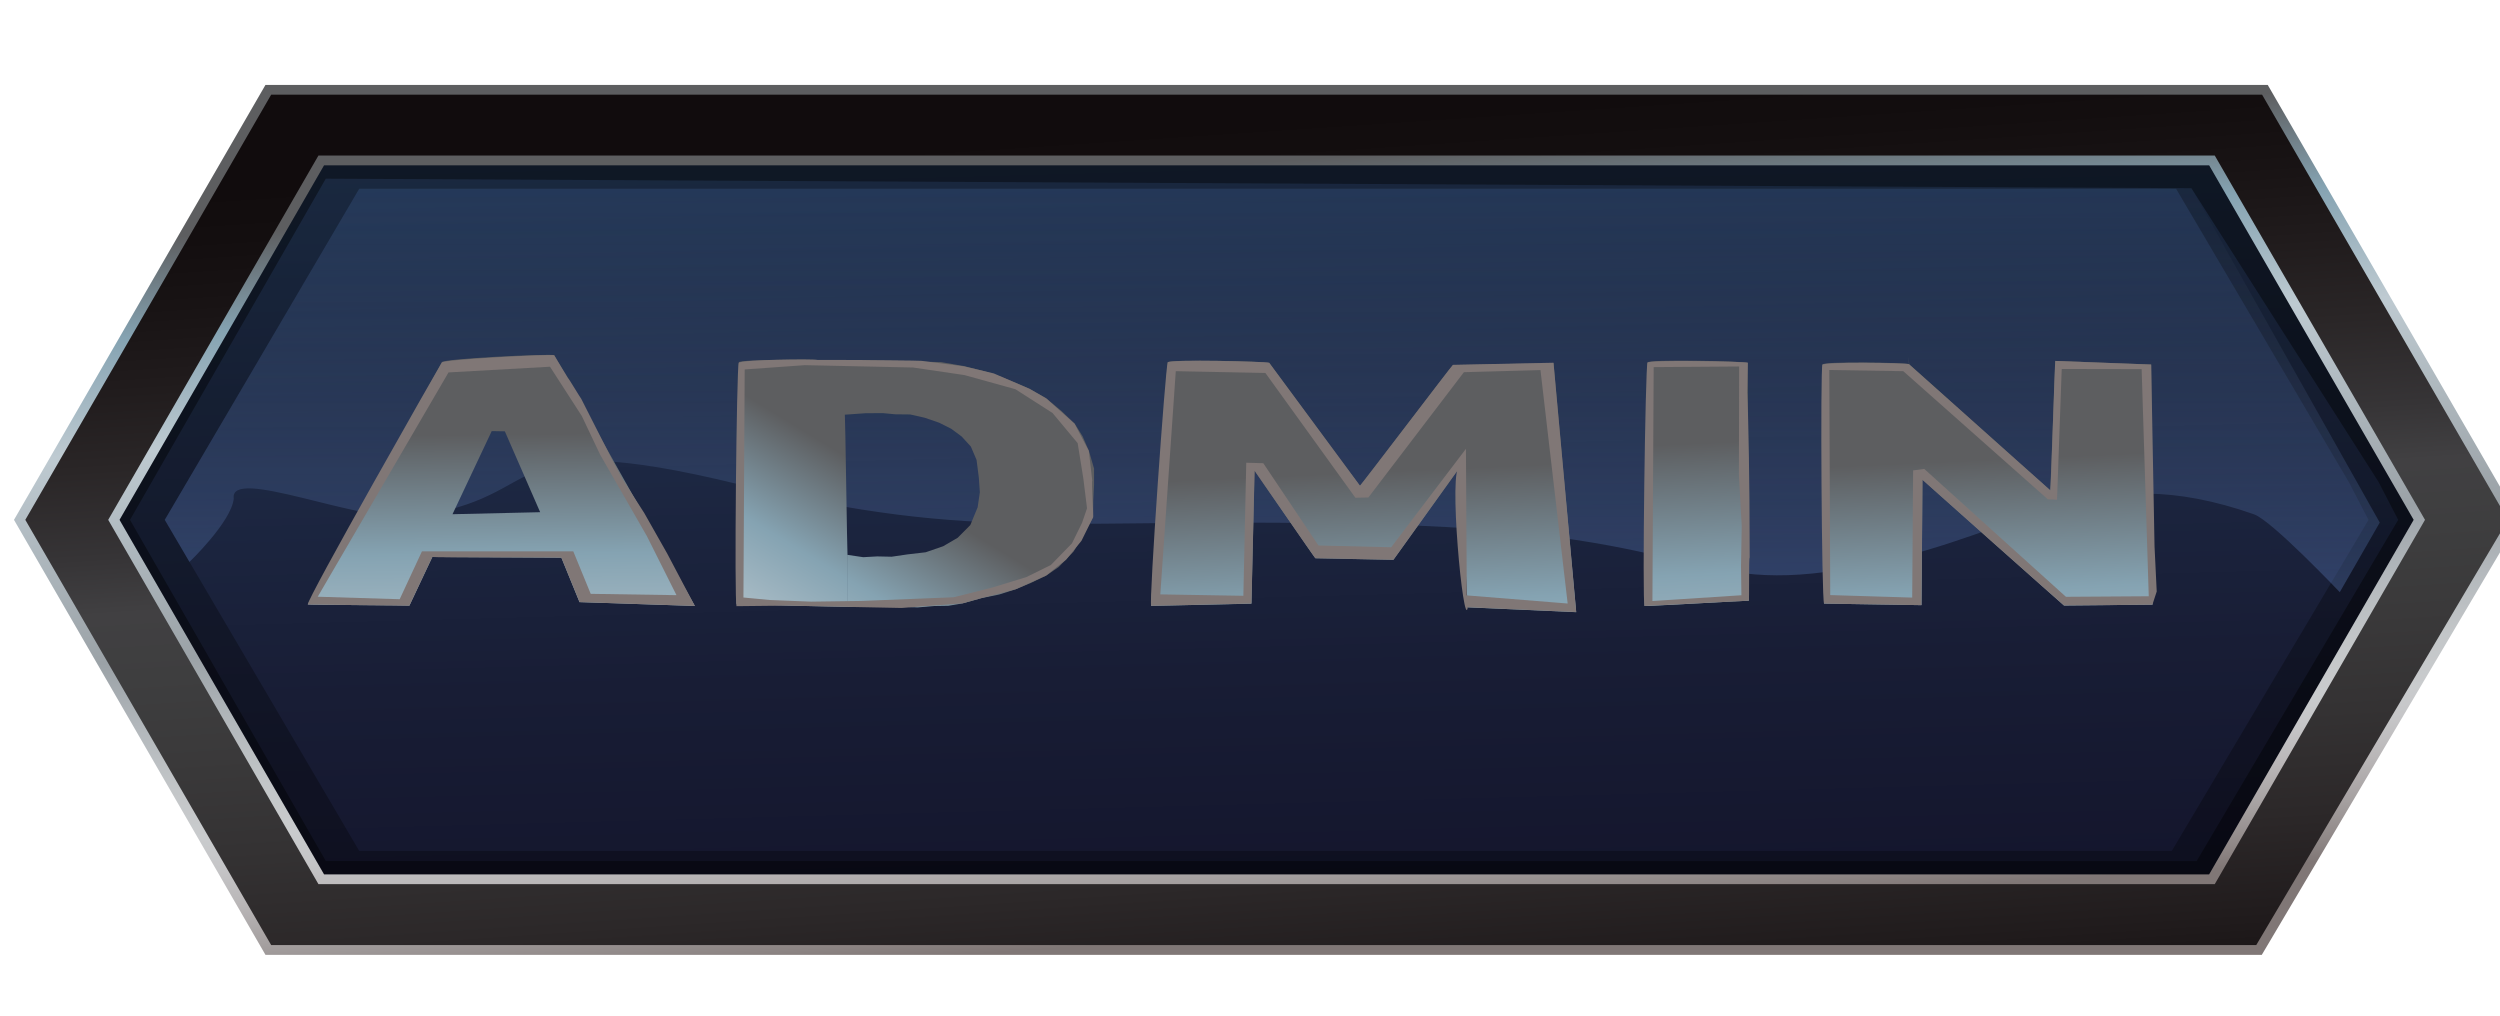 <?xml version="1.0" encoding="UTF-8" standalone="no"?>
<!-- Generator: Adobe Illustrator 23.0.2, SVG Export Plug-In . SVG Version: 6.00 Build 0)  -->

<svg
   xmlns:dc="http://purl.org/dc/elements/1.1/"
   xmlns:cc="http://creativecommons.org/ns#"
   xmlns:rdf="http://www.w3.org/1999/02/22-rdf-syntax-ns#"
   xmlns:svg="http://www.w3.org/2000/svg"
   xmlns="http://www.w3.org/2000/svg"
   xmlns:sodipodi="http://sodipodi.sourceforge.net/DTD/sodipodi-0.dtd"
   xmlns:inkscape="http://www.inkscape.org/namespaces/inkscape"
   version="1.1"
   x="0px"
   y="0px"
   width="32px"
   height="13px"
   viewBox="0 0 32 13"
   enable-background="new 0 0 32 13"
   xml:space="preserve"
   id="svg398"
   sodipodi:docname="skillgroup1619101966.svg"
   inkscape:version="0.92.4 (5da689c313, 2019-01-14)"><defs
   id="defs402"><linearGradient
     gradientTransform="translate(-0.467,5.997)"
     id="SVGID_8_-9"
     gradientUnits="userSpaceOnUse"
     x1="11.991"
     y1="13.284"
     x2="17.773"
     y2="3.789"><stop
       offset="0.054"
       style="stop-color:#807776"
       id="stop160-8" /><stop
       offset="0.074"
       style="stop-color:#8C8483"
       id="stop162-7" /><stop
       offset="0.126"
       style="stop-color:#A5A0A0"
       id="stop164-0" /><stop
       offset="0.176"
       style="stop-color:#B9B6B7"
       id="stop166-9" /><stop
       offset="0.222"
       style="stop-color:#C5C5C7"
       id="stop168-0" /><stop
       offset="0.26"
       style="stop-color:#C9CBCD"
       id="stop170-4" /><stop
       offset="0.321"
       style="stop-color:#C3C6C8"
       id="stop172-4" /><stop
       offset="0.398"
       style="stop-color:#B3B8BC"
       id="stop174-4" /><stop
       offset="0.483"
       style="stop-color:#9BA2A7"
       id="stop176-8" /><stop
       offset="0.74"
       style="stop-color:#BECAD1"
       id="stop178-5" /><stop
       offset="0.88"
       style="stop-color:#85A3B2"
       id="stop180-4" /><stop
       offset="1"
       style="stop-color:#5D5E60"
       id="stop182-7" /></linearGradient><linearGradient
     gradientTransform="translate(-5.237,7.387)"
     id="SVGID_8_-9-5"
     gradientUnits="userSpaceOnUse"
     x1="11.991"
     y1="13.284"
     x2="11.371"
     y2="-0.709"><stop
       offset="0.054"
       style="stop-color:#807776"
       id="stop160-8-9" /><stop
       offset="0.074"
       style="stop-color:#8C8483"
       id="stop162-7-8" /><stop
       offset="0.126"
       style="stop-color:#A5A0A0"
       id="stop164-0-2" /><stop
       offset="0.176"
       style="stop-color:#B9B6B7"
       id="stop166-9-6" /><stop
       offset="0.222"
       style="stop-color:#C5C5C7"
       id="stop168-0-5" /><stop
       offset="0.26"
       style="stop-color:#C9CBCD"
       id="stop170-4-1" /><stop
       offset="0.321"
       style="stop-color:#C3C6C8"
       id="stop172-4-3" /><stop
       offset="0.398"
       style="stop-color:#B3B8BC"
       id="stop174-4-7" /><stop
       offset="0.483"
       style="stop-color:#9BA2A7"
       id="stop176-8-7" /><stop
       offset="0.74"
       style="stop-color:#BECAD1"
       id="stop178-5-5" /><stop
       offset="0.88"
       style="stop-color:#85A3B2"
       id="stop180-4-9" /><stop
       offset="1"
       style="stop-color:#5D5E60"
       id="stop182-7-2" /></linearGradient><linearGradient
     gradientTransform="translate(-4.846,7.295)"
     id="SVGID_8_-9-1"
     gradientUnits="userSpaceOnUse"
     x1="11.991"
     y1="13.284"
     x2="11.371"
     y2="-0.709"><stop
       offset="0.054"
       style="stop-color:#807776"
       id="stop160-8-2" /><stop
       offset="0.074"
       style="stop-color:#8C8483"
       id="stop162-7-1" /><stop
       offset="0.126"
       style="stop-color:#A5A0A0"
       id="stop164-0-5" /><stop
       offset="0.176"
       style="stop-color:#B9B6B7"
       id="stop166-9-8" /><stop
       offset="0.222"
       style="stop-color:#C5C5C7"
       id="stop168-0-9" /><stop
       offset="0.26"
       style="stop-color:#C9CBCD"
       id="stop170-4-9" /><stop
       offset="0.321"
       style="stop-color:#C3C6C8"
       id="stop172-4-7" /><stop
       offset="0.398"
       style="stop-color:#B3B8BC"
       id="stop174-4-3" /><stop
       offset="0.483"
       style="stop-color:#9BA2A7"
       id="stop176-8-6" /><stop
       offset="0.74"
       style="stop-color:#BECAD1"
       id="stop178-5-0" /><stop
       offset="0.88"
       style="stop-color:#85A3B2"
       id="stop180-4-2" /><stop
       offset="1"
       style="stop-color:#5D5E60"
       id="stop182-7-3" /></linearGradient><linearGradient
     gradientTransform="translate(-5.306,7.484)"
     id="SVGID_8_-9-53"
     gradientUnits="userSpaceOnUse"
     x1="11.991"
     y1="13.284"
     x2="11.371"
     y2="-0.709"><stop
       offset="0.054"
       style="stop-color:#807776"
       id="stop160-8-1" /><stop
       offset="0.074"
       style="stop-color:#8C8483"
       id="stop162-7-4" /><stop
       offset="0.126"
       style="stop-color:#A5A0A0"
       id="stop164-0-3" /><stop
       offset="0.176"
       style="stop-color:#B9B6B7"
       id="stop166-9-2" /><stop
       offset="0.222"
       style="stop-color:#C5C5C7"
       id="stop168-0-6" /><stop
       offset="0.26"
       style="stop-color:#C9CBCD"
       id="stop170-4-5" /><stop
       offset="0.321"
       style="stop-color:#C3C6C8"
       id="stop172-4-4" /><stop
       offset="0.398"
       style="stop-color:#B3B8BC"
       id="stop174-4-5" /><stop
       offset="0.483"
       style="stop-color:#9BA2A7"
       id="stop176-8-4" /><stop
       offset="0.74"
       style="stop-color:#BECAD1"
       id="stop178-5-3" /><stop
       offset="0.88"
       style="stop-color:#85A3B2"
       id="stop180-4-1" /><stop
       offset="1"
       style="stop-color:#5D5E60"
       id="stop182-7-38" /></linearGradient><linearGradient
     gradientTransform="translate(13.717,6.61)"
     id="SVGID_8_-9-8"
     gradientUnits="userSpaceOnUse"
     x1="11.991"
     y1="13.284"
     x2="11.371"
     y2="-0.709"><stop
       offset="0.054"
       style="stop-color:#807776"
       id="stop160-8-0" /><stop
       offset="0.074"
       style="stop-color:#8C8483"
       id="stop162-7-5" /><stop
       offset="0.126"
       style="stop-color:#A5A0A0"
       id="stop164-0-6" /><stop
       offset="0.176"
       style="stop-color:#B9B6B7"
       id="stop166-9-5" /><stop
       offset="0.222"
       style="stop-color:#C5C5C7"
       id="stop168-0-4" /><stop
       offset="0.26"
       style="stop-color:#C9CBCD"
       id="stop170-4-10" /><stop
       offset="0.321"
       style="stop-color:#C3C6C8"
       id="stop172-4-31" /><stop
       offset="0.398"
       style="stop-color:#B3B8BC"
       id="stop174-4-1" /><stop
       offset="0.483"
       style="stop-color:#9BA2A7"
       id="stop176-8-40" /><stop
       offset="0.74"
       style="stop-color:#BECAD1"
       id="stop178-5-1" /><stop
       offset="0.88"
       style="stop-color:#85A3B2"
       id="stop180-4-92" /><stop
       offset="1"
       style="stop-color:#5D5E60"
       id="stop182-7-9" /></linearGradient><linearGradient
     gradientTransform="translate(11.361,6.339)"
     id="SVGID_8_-9-87"
     gradientUnits="userSpaceOnUse"
     x1="11.991"
     y1="13.284"
     x2="11.371"
     y2="-0.709"><stop
       offset="0.054"
       style="stop-color:#807776"
       id="stop160-8-6" /><stop
       offset="0.074"
       style="stop-color:#8C8483"
       id="stop162-7-80" /><stop
       offset="0.126"
       style="stop-color:#A5A0A0"
       id="stop164-0-8" /><stop
       offset="0.176"
       style="stop-color:#B9B6B7"
       id="stop166-9-9" /><stop
       offset="0.222"
       style="stop-color:#C5C5C7"
       id="stop168-0-92" /><stop
       offset="0.26"
       style="stop-color:#C9CBCD"
       id="stop170-4-50" /><stop
       offset="0.321"
       style="stop-color:#C3C6C8"
       id="stop172-4-8" /><stop
       offset="0.398"
       style="stop-color:#B3B8BC"
       id="stop174-4-4" /><stop
       offset="0.483"
       style="stop-color:#9BA2A7"
       id="stop176-8-1" /><stop
       offset="0.74"
       style="stop-color:#BECAD1"
       id="stop178-5-8" /><stop
       offset="0.88"
       style="stop-color:#85A3B2"
       id="stop180-4-20" /><stop
       offset="1"
       style="stop-color:#5D5E60"
       id="stop182-7-4" /></linearGradient><linearGradient
     gradientTransform="translate(4.839,6.812)"
     id="SVGID_8_-9-9"
     gradientUnits="userSpaceOnUse"
     x1="11.991"
     y1="13.284"
     x2="11.371"
     y2="-0.709"><stop
       offset="0.054"
       style="stop-color:#807776"
       id="stop160-8-7" /><stop
       offset="0.074"
       style="stop-color:#8C8483"
       id="stop162-7-3" /><stop
       offset="0.126"
       style="stop-color:#A5A0A0"
       id="stop164-0-0" /><stop
       offset="0.176"
       style="stop-color:#B9B6B7"
       id="stop166-9-0" /><stop
       offset="0.222"
       style="stop-color:#C5C5C7"
       id="stop168-0-2" /><stop
       offset="0.26"
       style="stop-color:#C9CBCD"
       id="stop170-4-4" /><stop
       offset="0.321"
       style="stop-color:#C3C6C8"
       id="stop172-4-1" /><stop
       offset="0.398"
       style="stop-color:#B3B8BC"
       id="stop174-4-33" /><stop
       offset="0.483"
       style="stop-color:#9BA2A7"
       id="stop176-8-63" /><stop
       offset="0.74"
       style="stop-color:#BECAD1"
       id="stop178-5-7" /><stop
       offset="0.88"
       style="stop-color:#85A3B2"
       id="stop180-4-99" /><stop
       offset="1"
       style="stop-color:#5D5E60"
       id="stop182-7-47" /></linearGradient><linearGradient
     id="SVGID_9_-4"
     gradientUnits="userSpaceOnUse"
     x1="11.809"
     y1="2.418"
     x2="15.445"
     y2="8.799"
     gradientTransform="translate(16.483,5.572)"><stop
       offset="0.054"
       style="stop-color:#807776"
       id="stop191-6" /><stop
       offset="0.074"
       style="stop-color:#8C8483"
       id="stop193-4" /><stop
       offset="0.126"
       style="stop-color:#A5A0A0"
       id="stop195-5" /><stop
       offset="0.176"
       style="stop-color:#B9B6B7"
       id="stop197-0" /><stop
       offset="0.222"
       style="stop-color:#C5C5C7"
       id="stop199-7" /><stop
       offset="0.26"
       style="stop-color:#C9CBCD"
       id="stop201-6" /><stop
       offset="0.321"
       style="stop-color:#C3C6C8"
       id="stop203-0" /><stop
       offset="0.398"
       style="stop-color:#B3B8BC"
       id="stop205-9" /><stop
       offset="0.483"
       style="stop-color:#9BA2A7"
       id="stop207-8" /><stop
       offset="0.74"
       style="stop-color:#BECAD1"
       id="stop209-4" /><stop
       offset="0.88"
       style="stop-color:#85A3B2"
       id="stop211-2" /><stop
       offset="1"
       style="stop-color:#5D5E60"
       id="stop213-5" /></linearGradient><linearGradient
     id="SVGID_9_-8"
     gradientUnits="userSpaceOnUse"
     x1="11.809"
     y1="2.418"
     x2="15.445"
     y2="8.799"
     gradientTransform="translate(7.89,5.911)"><stop
       offset="0.054"
       style="stop-color:#807776"
       id="stop191-3" /><stop
       offset="0.074"
       style="stop-color:#8C8483"
       id="stop193-8" /><stop
       offset="0.126"
       style="stop-color:#A5A0A0"
       id="stop195-8" /><stop
       offset="0.176"
       style="stop-color:#B9B6B7"
       id="stop197-9" /><stop
       offset="0.222"
       style="stop-color:#C5C5C7"
       id="stop199-8" /><stop
       offset="0.26"
       style="stop-color:#C9CBCD"
       id="stop201-7" /><stop
       offset="0.321"
       style="stop-color:#C3C6C8"
       id="stop203-05" /><stop
       offset="0.398"
       style="stop-color:#B3B8BC"
       id="stop205-93" /><stop
       offset="0.483"
       style="stop-color:#9BA2A7"
       id="stop207-7" /><stop
       offset="0.74"
       style="stop-color:#BECAD1"
       id="stop209-5" /><stop
       offset="0.88"
       style="stop-color:#85A3B2"
       id="stop211-4" /><stop
       offset="1"
       style="stop-color:#5D5E60"
       id="stop213-1" /></linearGradient><linearGradient
     id="SVGID_9_-40"
     gradientUnits="userSpaceOnUse"
     x1="11.809"
     y1="2.418"
     x2="15.445"
     y2="8.799"
     gradientTransform="translate(2.074,5.406)"><stop
       offset="0.054"
       style="stop-color:#807776"
       id="stop191-7" /><stop
       offset="0.074"
       style="stop-color:#8C8483"
       id="stop193-5" /><stop
       offset="0.126"
       style="stop-color:#A5A0A0"
       id="stop195-50" /><stop
       offset="0.176"
       style="stop-color:#B9B6B7"
       id="stop197-4" /><stop
       offset="0.222"
       style="stop-color:#C5C5C7"
       id="stop199-6" /><stop
       offset="0.26"
       style="stop-color:#C9CBCD"
       id="stop201-8" /><stop
       offset="0.321"
       style="stop-color:#C3C6C8"
       id="stop203-2" /><stop
       offset="0.398"
       style="stop-color:#B3B8BC"
       id="stop205-5" /><stop
       offset="0.483"
       style="stop-color:#9BA2A7"
       id="stop207-5" /><stop
       offset="0.74"
       style="stop-color:#BECAD1"
       id="stop209-2" /><stop
       offset="0.88"
       style="stop-color:#85A3B2"
       id="stop211-5" /><stop
       offset="1"
       style="stop-color:#5D5E60"
       id="stop213-6" /></linearGradient><linearGradient
     id="SVGID_9_-4-3"
     gradientUnits="userSpaceOnUse"
     x1="11.809"
     y1="2.418"
     x2="15.445"
     y2="8.799"
     gradientTransform="translate(12.742,5.717)"><stop
       offset="0.054"
       style="stop-color:#807776"
       id="stop191-6-9" /><stop
       offset="0.074"
       style="stop-color:#8C8483"
       id="stop193-4-8" /><stop
       offset="0.126"
       style="stop-color:#A5A0A0"
       id="stop195-5-7" /><stop
       offset="0.176"
       style="stop-color:#B9B6B7"
       id="stop197-0-3" /><stop
       offset="0.222"
       style="stop-color:#C5C5C7"
       id="stop199-7-1" /><stop
       offset="0.26"
       style="stop-color:#C9CBCD"
       id="stop201-6-8" /><stop
       offset="0.321"
       style="stop-color:#C3C6C8"
       id="stop203-0-7" /><stop
       offset="0.398"
       style="stop-color:#B3B8BC"
       id="stop205-9-9" /><stop
       offset="0.483"
       style="stop-color:#9BA2A7"
       id="stop207-8-2" /><stop
       offset="0.74"
       style="stop-color:#BECAD1"
       id="stop209-4-8" /><stop
       offset="0.88"
       style="stop-color:#85A3B2"
       id="stop211-2-3" /><stop
       offset="1"
       style="stop-color:#5D5E60"
       id="stop213-5-0" /></linearGradient></defs><sodipodi:namedview
   pagecolor="#ffffff"
   bordercolor="#666666"
   borderopacity="1"
   objecttolerance="10"
   gridtolerance="10"
   guidetolerance="10"
   inkscape:pageopacity="0"
   inkscape:pageshadow="2"
   inkscape:window-width="1366"
   inkscape:window-height="746"
   id="namedview400"
   showgrid="false"
   inkscape:zoom="18.119611"
   inkscape:cx="5.744128"
   inkscape:cy="10.199694"
   inkscape:window-x="-8"
   inkscape:window-y="-8"
   inkscape:window-maximized="1"
   inkscape:current-layer="Layer_1" />
<g
   id="Layer_4">
</g>
<g
   id="Layer_1">
	<linearGradient
   id="SVGID_1_"
   gradientUnits="userSpaceOnUse"
   x1="16.166"
   y1="-7.531"
   x2="16.763"
   y2="14.784">
		<stop
   offset="0"
   style="stop-color:#1B75BC"
   id="stop3" />
		<stop
   offset="0.183"
   style="stop-color:#295787"
   id="stop5" />
		<stop
   offset="0.372"
   style="stop-color:#263E61"
   id="stop7" />
		<stop
   offset="0.553"
   style="stop-color:#1E2B47"
   id="stop9" />
		<stop
   offset="0.722"
   style="stop-color:#181D35"
   id="stop11" />
		<stop
   offset="0.874"
   style="stop-color:#13142B"
   id="stop13" />
		<stop
   offset="0.994"
   style="stop-color:#111028"
   id="stop15" />
	</linearGradient>
	<polygon
   fill="url(#SVGID_1_)"
   points="28.925,1.98 3.096,1.98 0.448,6.654 3.096,11.329 28.945,11.329 31.977,6.654  "
   id="polygon18"
   style="fill:url(#SVGID_1_)" />
	<path
   opacity="0.29"
   d="M28.769,1.707H3.656L1.087,6.654l3,4.947h24.607l2.644-4.947L28.769,1.707z M27.799,10.892H4.598   L2.109,6.654l2.489-4.238h23.256l2.217,3.765l0.246,0.474L27.799,10.892z"
   id="path20" />
	<linearGradient
   id="SVGID_2_"
   gradientUnits="userSpaceOnUse"
   x1="16.286"
   y1="7.587"
   x2="16.286"
   y2="1.625">
		<stop
   offset="0"
   style="stop-color:#5C7FC0"
   id="stop22" />
		<stop
   offset="1"
   style="stop-color:#3D464F;stop-opacity:0"
   id="stop24" />
	</linearGradient>
	<path
   opacity="0.35"
   fill="url(#SVGID_2_)"
   d="M5.279,6.612c1.837-0.237,1.014-1.185,4.17-0.414c3.157,0.771,4.116,0.4,8.311,0.517   c4.196,0.117,3.872,0.989,6.206,0.503c1.98-0.412,2.819-1.36,4.885-0.635c0.229,0.08,1.098,0.997,1.098,0.997l0.512-0.891   l-2.406-4.272H4.598L2.109,6.654l0.316,0.539c0,0,0.537-0.514,0.567-0.811C2.931,5.961,4.616,6.697,5.279,6.612z"
   id="path27" />
	<path
   opacity="0.41"
   d="M28.699,1.556H3.644l-2.97,5.098l2.97,5.098h24.999l3.107-5.098L28.699,1.556z M28.117,11.022H4.171   L1.664,6.654l2.506-4.367l23.88,0.122l2.394,3.757l0.253,0.488L28.117,11.022z"
   id="path29" />
	<linearGradient
   id="SVGID_3_"
   gradientUnits="userSpaceOnUse"
   x1="16.613"
   y1="12.489"
   x2="15.9"
   y2="2.093">
		<stop
   offset="0.054"
   style="stop-color:#807776"
   id="stop31" />
		<stop
   offset="0.074"
   style="stop-color:#8C8483"
   id="stop33" />
		<stop
   offset="0.126"
   style="stop-color:#A5A0A0"
   id="stop35" />
		<stop
   offset="0.176"
   style="stop-color:#B9B6B7"
   id="stop37" />
		<stop
   offset="0.222"
   style="stop-color:#C5C5C7"
   id="stop39" />
		<stop
   offset="0.26"
   style="stop-color:#C9CBCD"
   id="stop41" />
		<stop
   offset="0.321"
   style="stop-color:#C3C6C8"
   id="stop43" />
		<stop
   offset="0.398"
   style="stop-color:#B3B8BC"
   id="stop45" />
		<stop
   offset="0.483"
   style="stop-color:#9BA2A7"
   id="stop47" />
		<stop
   offset="0.74"
   style="stop-color:#BECAD1"
   id="stop49" />
		<stop
   offset="0.88"
   style="stop-color:#85A3B2"
   id="stop51" />
		<stop
   offset="1"
   style="stop-color:#5D5E60"
   id="stop53" />
	</linearGradient>
	<path
   fill="url(#SVGID_3_)"
   d="M28.951,12.222H3.398L0.179,6.654l3.219-5.567h25.629l3.219,5.568L28.951,12.222z M3.543,11.972   h25.266l3.148-5.319l-3.074-5.316H3.543L0.468,6.654L3.543,11.972z M28.422,11.442H4.004L1.24,6.654l2.763-4.788h24.418   l2.763,4.788L28.422,11.442z M4.148,11.192h24.129l2.618-4.538l-2.618-4.538H4.148L1.53,6.654L4.148,11.192z"
   id="path56" />
	
	<linearGradient
   id="SVGID_5_"
   gradientUnits="userSpaceOnUse"
   x1="16.69"
   y1="13.751"
   x2="15.87"
   y2="1.553">
		<stop
   offset="0"
   style="stop-color:#130E0F"
   id="stop75" />
		<stop
   offset="0.095"
   style="stop-color:#201B1C"
   id="stop77" />
		<stop
   offset="0.204"
   style="stop-color:#2C2829"
   id="stop79" />
		<stop
   offset="0.308"
   style="stop-color:#343233"
   id="stop81" />
		<stop
   offset="0.406"
   style="stop-color:#3A393A"
   id="stop83" />
		<stop
   offset="0.494"
   style="stop-color:#3E3E3F"
   id="stop85" />
		<stop
   offset="0.564"
   style="stop-color:#414042"
   id="stop87" />
		<stop
   offset="0.624"
   style="stop-color:#363436"
   id="stop89" />
		<stop
   offset="0.716"
   style="stop-color:#2A2627"
   id="stop91" />
		<stop
   offset="0.803"
   style="stop-color:#201B1C"
   id="stop93" />
		<stop
   offset="0.882"
   style="stop-color:#181314"
   id="stop95" />
		<stop
   offset="0.95"
   style="stop-color:#130E0F"
   id="stop97" />
		<stop
   offset="1"
   style="stop-color:#110C0D"
   id="stop99" />
	</linearGradient>
	<path
   fill="url(#SVGID_5_)"
   d="M28.955,1.212H3.471L0.324,6.654l3.147,5.443H28.88l3.222-5.443L28.955,1.212z M28.349,11.317H4.076   L1.385,6.654l2.691-4.663h24.273l2.691,4.663L28.349,11.317z"
   id="path102" />
	<g
   id="g218"
   transform="translate(-3.278,5.034)">
		
		<linearGradient
   id="SVGID_7_"
   gradientUnits="userSpaceOnUse"
   x1="11.953"
   y1="2.336"
   x2="15.589"
   y2="8.717"
   gradientTransform="translate(-3.471,2.138)">
			<stop
   offset="0.054"
   style="stop-color:#807776"
   id="stop133" />
			<stop
   offset="0.074"
   style="stop-color:#8C8483"
   id="stop135" />
			<stop
   offset="0.126"
   style="stop-color:#A5A0A0"
   id="stop137" />
			<stop
   offset="0.176"
   style="stop-color:#B9B6B7"
   id="stop139" />
			<stop
   offset="0.222"
   style="stop-color:#C5C5C7"
   id="stop141" />
			<stop
   offset="0.26"
   style="stop-color:#C9CBCD"
   id="stop143" />
			<stop
   offset="0.321"
   style="stop-color:#C3C6C8"
   id="stop145" />
			<stop
   offset="0.398"
   style="stop-color:#B3B8BC"
   id="stop147" />
			<stop
   offset="0.483"
   style="stop-color:#9BA2A7"
   id="stop149" />
			<stop
   offset="0.74"
   style="stop-color:#BECAD1"
   id="stop151" />
			<stop
   offset="0.88"
   style="stop-color:#85A3B2"
   id="stop153" />
			<stop
   offset="1"
   style="stop-color:#5D5E60"
   id="stop155" />
		</linearGradient>
		
		<g
   id="g189">
			<g
   id="g187">
				<linearGradient
   id="SVGID_8_"
   gradientUnits="userSpaceOnUse"
   x1="11.991"
   y1="13.284"
   x2="11.868"
   y2="0.505">
					<stop
   offset="0.054"
   style="stop-color:#807776"
   id="stop160" />
					<stop
   offset="0.074"
   style="stop-color:#8C8483"
   id="stop162" />
					<stop
   offset="0.126"
   style="stop-color:#A5A0A0"
   id="stop164" />
					<stop
   offset="0.176"
   style="stop-color:#B9B6B7"
   id="stop166" />
					<stop
   offset="0.222"
   style="stop-color:#C5C5C7"
   id="stop168" />
					<stop
   offset="0.26"
   style="stop-color:#C9CBCD"
   id="stop170" />
					<stop
   offset="0.321"
   style="stop-color:#C3C6C8"
   id="stop172" />
					<stop
   offset="0.398"
   style="stop-color:#B3B8BC"
   id="stop174" />
					<stop
   offset="0.483"
   style="stop-color:#9BA2A7"
   id="stop176" />
					<stop
   offset="0.74"
   style="stop-color:#BECAD1"
   id="stop178" />
					<stop
   offset="0.88"
   style="stop-color:#85A3B2"
   id="stop180" />
					<stop
   offset="1"
   style="stop-color:#5D5E60"
   id="stop182" />
				</linearGradient>
				<path
   d="m 7.218,2.703 c 0.004,0.006 1.293,0.011 1.3,0.015 L 8.812,2.095 9.07,1.548 9.572,0.484 l 0.168,0.003 0.452,1.035 -1.122,0.026 -0.258,0.547 1.652,0.01 0.232,0.568 1.476,0.049 v 0 c -0.004,-0.003 -1.795,-3.209 -1.8,-3.21 v 0 c -0.056,-0.02 -1.475,0.046 -1.438,0.093 z"
   id="path185"
   style="clip-rule:evenodd;fill:url(#SVGID_8_);fill-rule:evenodd"
   inkscape:connector-curvature="0"
   sodipodi:nodetypes="ccccccccccccccccc" />
			</g>
		</g>
		<linearGradient
   id="SVGID_9_"
   gradientUnits="userSpaceOnUse"
   x1="11.809"
   y1="2.418"
   x2="15.445"
   y2="8.799"
   gradientTransform="translate(0.371,-0.018)">
			<stop
   offset="0.054"
   style="stop-color:#807776"
   id="stop191" />
			<stop
   offset="0.074"
   style="stop-color:#8C8483"
   id="stop193" />
			<stop
   offset="0.126"
   style="stop-color:#A5A0A0"
   id="stop195" />
			<stop
   offset="0.176"
   style="stop-color:#B9B6B7"
   id="stop197" />
			<stop
   offset="0.222"
   style="stop-color:#C5C5C7"
   id="stop199" />
			<stop
   offset="0.26"
   style="stop-color:#C9CBCD"
   id="stop201" />
			<stop
   offset="0.321"
   style="stop-color:#C3C6C8"
   id="stop203" />
			<stop
   offset="0.398"
   style="stop-color:#B3B8BC"
   id="stop205" />
			<stop
   offset="0.483"
   style="stop-color:#9BA2A7"
   id="stop207" />
			<stop
   offset="0.74"
   style="stop-color:#BECAD1"
   id="stop209" />
			<stop
   offset="0.88"
   style="stop-color:#85A3B2"
   id="stop211" />
			<stop
   offset="1"
   style="stop-color:#5D5E60"
   id="stop213" />
		</linearGradient>
		<path
   d="m 11.242,1.092 0.282,0.44 0.294,0.519 0.354,0.671 -1.476,-0.049 -0.232,-0.568 c -0.013,-0.006 -1.643,-4.94e-4 -1.652,-0.01 l -0.294,0.624 -1.3,-0.015 c -0.031,-0.039 1.687,-3.057 1.715,-3.098 0.029,-0.04 1.39,-0.109 1.438,-0.093 l 0.173,0.284 c 0.008,0.003 0.167,0.269 0.174,0.274 l 0.399,0.786 z M 11.937,2.584 11.558,1.828 10.959,0.784 10.725,0.291 10.318,-0.34 9.019,-0.267 7.345,2.604 l 1.049,0.032 0.285,-0.613 1.937,5.87e-5 0.223,0.544 z"
   id="path216"
   style="fill:url(#SVGID_9_)"
   inkscape:connector-curvature="0"
   sodipodi:nodetypes="ccccccccccccccccccccccccccc" />
	</g>
	
	
<path
   d="m 9.428,7.728 c 0.004,0.006 -0.007,-0.004 0,0 l 0.643,0.023 v 0 0 l 0.779,0.017 -0.002,-0.667 c -0.004,-0.003 -0.029,-1.792 -0.034,-1.793 l 0.268,-0.019 0.219,-0.001 0.158,0.015 0.191,0.002 0.186,0.042 0.186,0.064 0.153,0.077 0.134,0.099 0.118,0.129 0.073,0.171 0.029,0.226 0.013,0.189 -0.028,0.191 -0.094,0.228 -0.161,0.162 -0.187,0.109 -0.223,0.077 -0.232,0.027 -0.204,0.03 -0.184,-0.004 -0.18,0.01 -0.202,-0.03 0.002,0.667 0.652,-0.005 0.243,0.011 0.214,-0.018 0.181,-0.003 0.182,-0.031 0.241,-0.067 0.227,-0.046 0.213,-0.068 0.192,-0.08 0.198,-0.095 0.158,-0.108 0.192,-0.199 0.131,-0.224 0.119,-0.214 0.002,-0.214 0.01,-0.204 L 14.004,5.998 13.938,5.771 13.857,5.584 13.756,5.423 13.589,5.263 13.392,5.099 13.178,4.977 l -0.207,-0.089 -0.18,-0.072 -0.186,-0.063 -0.266,-0.067 -0.293,-0.051 -0.251,-0.006 -0.243,-0.01 -0.21,-0.005 -0.234,-0.004 -0.299,0.012 c -0.056,-0.02 -1.389,-0.029 -1.352,0.018 z"
   id="path185-3"
   style="clip-rule:evenodd;fill:url(#SVGID_8_-9);fill-rule:evenodd"
   inkscape:connector-curvature="0"
   sodipodi:nodetypes="cccccccccccccccccccccccccccccccccccccccccccccccccccccccccccccccccc" /><path
   d="m 23.348,7.726 c 0.004,0.006 -0.007,-0.004 0,0 v 0 0 0 L 24.595,7.746 24.609,6.142 26.42,7.751 27.552,7.74 27.535,4.666 26.308,4.62 26.244,6.277 24.439,4.666 c -0.003,-0.002 0.057,0.427 0,0 -0.029,-0.214 -0.002,-0.005 -0.004,-0.005 v 0 0 c -0.056,-0.02 -1.145,-0.039 -1.108,0.008 z"
   id="path185-3-0"
   style="clip-rule:evenodd;fill:url(#SVGID_8_-9-8);fill-rule:evenodd"
   inkscape:connector-curvature="0"
   sodipodi:nodetypes="cccccccccccccsccccc" /><path
   d="m 21.051,7.757 c 0.004,0.006 1.327,-0.072 1.334,-0.068 v 0 0 0 0 l -0.013,-3.046 c -0.004,-0.003 0.005,10e-4 0,0 v 0 0 c -0.056,-0.02 -1.321,-0.048 -1.284,-0.001 z"
   id="path185-3-4"
   style="clip-rule:evenodd;fill:url(#SVGID_8_-9-87);fill-rule:evenodd"
   inkscape:connector-curvature="0"
   sodipodi:nodetypes="cccccccccccc" /><path
   d="m 14.734,7.756 c 0.004,0.006 -0.007,-0.004 0,0 v 0 0 0 l 1.284,-0.029 0.04,-1.701 c -0.004,-0.003 0.005,0.001 0,0 l 0.778,1.12 0.999,0.02 0.853,-1.188 0.099,1.796 1.388,0.062 -0.291,-3.19 -1.287,0.027 -1.19,1.547 -1.162,-1.574 v 0 c -0.056,-0.02 -1.336,-0.052 -1.299,-0.005 z"
   id="path185-3-8"
   style="clip-rule:evenodd;fill:url(#SVGID_8_-9-9);fill-rule:evenodd"
   inkscape:connector-curvature="0"
   sodipodi:nodetypes="cccccccccccccccccccc" /><path
   d="m 27.578,6.994 0.028,0.577 v 0 l -0.055,0.169 v 0 l -1.132,0.01 c -0.013,-0.006 -1.803,-1.599 -1.812,-1.609 L 24.595,7.746 23.348,7.726 c -0.031,-0.039 -0.049,-3.016 -0.021,-3.057 0.029,-0.04 1.06,-0.024 1.108,-0.008 l 1.809,1.616 c 0.008,0.003 0.057,-1.662 0.064,-1.657 l 1.227,0.046 z m -1.134,0.645 1.06,-0.007 -0.091,-2.907 -1.023,-0.002 -0.06,1.674 -0.118,-0.006 -1.85,-1.64 -0.947,-0.015 0.012,2.881 1.049,0.032 0.012,-1.628 0.142,-0.019 z"
   id="path216-8"
   style="fill:url(#SVGID_9_-4)"
   inkscape:connector-curvature="0"
   sodipodi:nodetypes="ccccccccccccccccccccccccccccc" /><path
   d="m 20.176,7.835 -1.388,-0.062 v 0 c -0.053,0.338 -0.26,-1.838 -0.099,-1.796 l -0.853,1.188 -0.999,-0.02 c -0.013,-0.006 -0.769,-1.11 -0.778,-1.12 l -0.04,1.701 -1.284,0.029 c -0.031,-0.039 0.184,-3.076 0.212,-3.117 0.029,-0.04 1.251,-0.011 1.299,0.005 l 1.162,1.574 c 0.008,0.003 1.183,-1.552 1.19,-1.547 l 1.287,-0.027 z m -2.369,-0.83 0.957,-1.26 0.011,1.876 1.291,0.104 -0.348,-2.988 -0.98,0.027 -1.223,1.604 -0.166,0.003 -1.152,-1.597 -1.147,-0.023 -0.198,2.857 1.063,0.018 0.037,-1.703 0.218,0.006 0.706,1.053 z"
   id="path216-81"
   style="fill:url(#SVGID_9_-8)"
   inkscape:connector-curvature="0"
   sodipodi:nodetypes="ccccccccccccccccccccccccccccccc" /><path
   d="m 12.721,4.78 0.457,0.197 0.214,0.123 0.363,0.324 0.182,0.348 0.044,0.382 c -0.013,-0.006 0.019,0.478 0.01,0.468 l -0.148,0.3 -0.196,0.241 -0.256,0.204 -0.389,0.175 -0.44,0.114 -0.241,0.067 -0.78,0.059 -1.47,-0.03 -0.643,0.007 c -0.031,-0.039 2.85e-5,-3.074 0.028,-3.115 0.029,-0.04 0.96,-0.053 1.008,-0.037 l 0.544,8.543e-4 c 0.008,0.003 0.781,0.006 0.788,0.011 l 0.541,0.07 z m 1.193,1.726 -0.048,-0.386 -0.072,-0.448 -0.322,-0.386 -0.475,-0.304 -0.652,-0.181 -0.659,-0.097 -1.384,-0.03 -0.77,0.055 -0.016,2.919 0.337,0.032 0.529,0.021 0.642,-0.009 1.181,-0.047 0.498,-0.125 0.434,-0.133 0.314,-0.155 0.27,-0.277 0.129,-0.262 z"
   id="path216-87"
   style="fill:url(#SVGID_9_-40)"
   inkscape:connector-curvature="0"
   sodipodi:nodetypes="cccccccccccccccccccccccccccccccccccccccccc" /><path
   d="m 22.372,4.643 -0.009,0.38 0.011,0.265 0.012,0.573 0.007,0.546 0.003,0.73 c -0.013,-0.006 -0.003,0.562 -0.012,0.552 l -1.334,0.068 v 0 c -0.031,-0.039 0.01,-3.074 0.038,-3.115 0.029,-0.04 1.236,-0.015 1.284,0.001 l -0.009,0.38 c 0.008,0.003 -0.007,-0.005 0,0 z m -0.078,2.087 -0.036,-0.647 0.036,0.647 -0.036,-0.647 0.003,-1.392 -1.094,0.008 -0.016,2.994 v 0 l 1.139,-0.074 -0.005,-0.371 z"
   id="path216-8-1"
   style="fill:url(#SVGID_9_-4-3)"
   inkscape:connector-curvature="0"
   sodipodi:nodetypes="ccccccccccccccccccccccccccc" /></g>
<g
   id="guides"
   display="none">
</g>
</svg>